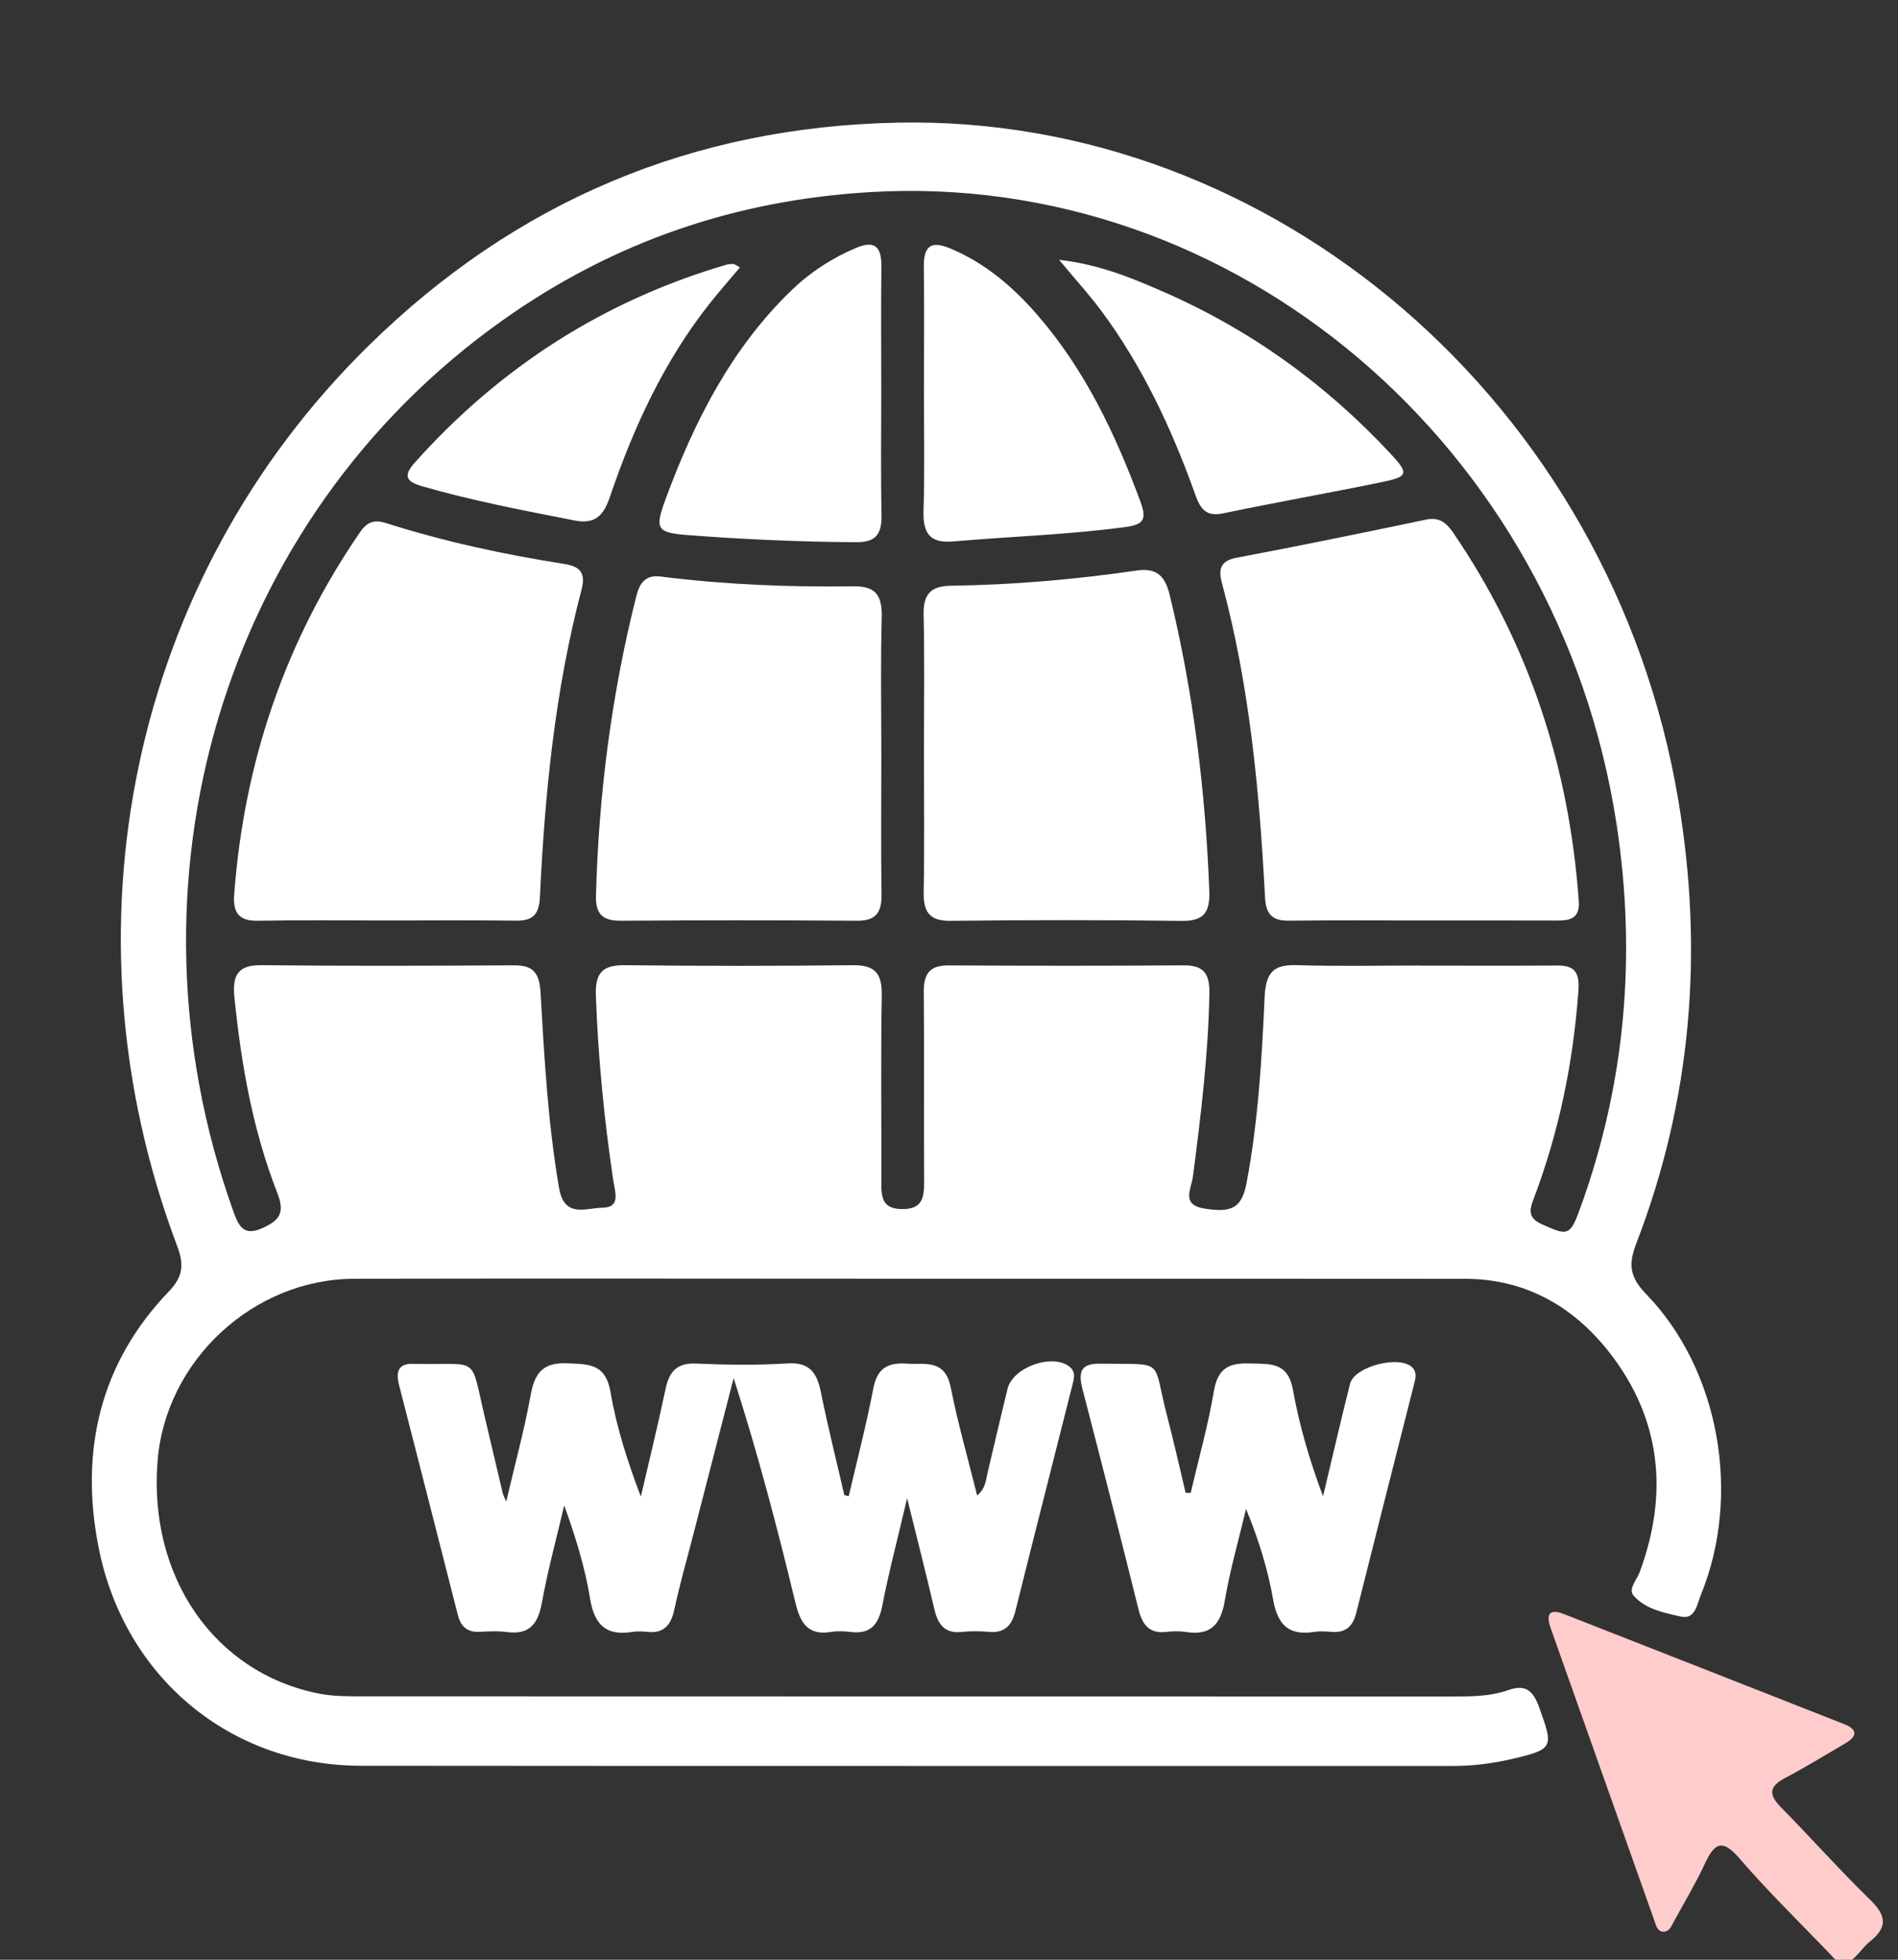 <svg width="62" height="64" viewBox="0 0 62 64" fill="none" xmlns="http://www.w3.org/2000/svg">
<rect x="0" y="0" width="62" height="64" fill="#333333" stroke="none"/>
<g clip-path="url(#clip0)">
<path d="M29.644 41.76C23.622 41.758 17.601 41.749 11.58 41.761C8.276 41.768 5.414 44.429 5.148 47.7C4.839 51.491 6.995 54.623 10.407 55.307C10.88 55.401 11.375 55.398 11.859 55.398C23.685 55.403 35.513 55.401 47.34 55.403C47.989 55.403 48.646 55.415 49.264 55.196C49.831 54.996 50.079 55.203 50.279 55.759C50.749 57.063 50.749 57.12 49.441 57.432C48.783 57.589 48.115 57.674 47.435 57.673C35.555 57.669 23.674 57.678 11.793 57.666C7.537 57.662 4.05 54.788 3.215 50.508C2.6 47.354 3.283 44.497 5.514 42.178C5.978 41.695 6.018 41.304 5.788 40.695C1.893 30.361 4.272 18.921 12.031 11.299C16.864 6.551 22.647 4.138 29.333 4.005C41.564 3.759 52.635 13.127 54.824 26.133C55.657 31.084 55.256 35.921 53.455 40.599C53.189 41.289 53.227 41.697 53.773 42.261C56.178 44.746 56.888 48.837 55.562 52.08C55.434 52.392 55.378 52.901 54.907 52.793C54.364 52.67 53.766 52.561 53.369 52.117C53.172 51.899 53.467 51.597 53.561 51.344C54.518 48.762 54.252 46.327 52.582 44.18C51.395 42.654 49.81 41.765 47.87 41.763C41.794 41.756 35.72 41.761 29.644 41.76ZM46.42 31.532C46.42 31.533 46.42 31.533 46.42 31.535C47.905 31.535 49.39 31.542 50.874 31.532C51.433 31.528 51.605 31.748 51.56 32.359C51.39 34.715 50.922 36.989 50.086 39.182C49.947 39.548 49.94 39.787 50.36 39.978C51.23 40.374 51.291 40.365 51.633 39.418C53.098 35.366 53.457 31.19 52.809 26.932C50.922 14.559 40.331 5.556 28.406 6.275C24.027 6.537 20.045 7.891 16.434 10.449C7.216 16.979 3.801 28.859 7.612 39.529C7.79 40.027 7.942 40.394 8.582 40.102C9.136 39.85 9.311 39.606 9.06 38.962C8.256 36.911 7.876 34.749 7.656 32.55C7.585 31.84 7.784 31.515 8.524 31.521C11.277 31.549 14.031 31.542 16.786 31.525C17.396 31.521 17.619 31.748 17.657 32.41C17.781 34.549 17.899 36.689 18.264 38.805C18.436 39.797 19.149 39.445 19.671 39.442C20.284 39.438 20.091 38.937 20.035 38.56C19.734 36.551 19.537 34.535 19.464 32.501C19.438 31.748 19.711 31.515 20.402 31.521C22.885 31.549 25.37 31.549 27.853 31.521C28.541 31.515 28.817 31.745 28.804 32.498C28.768 34.53 28.797 36.563 28.789 38.597C28.788 39.092 28.812 39.474 29.455 39.485C30.125 39.497 30.191 39.124 30.188 38.575C30.175 36.513 30.196 34.452 30.176 32.392C30.17 31.777 30.393 31.525 30.982 31.528C33.546 31.542 36.112 31.544 38.676 31.526C39.309 31.521 39.518 31.788 39.506 32.44C39.47 34.448 39.227 36.431 38.969 38.416C38.917 38.816 38.575 39.336 39.316 39.464C40.26 39.625 40.569 39.435 40.723 38.616C41.1 36.617 41.219 34.587 41.31 32.561C41.348 31.718 41.632 31.497 42.371 31.52C43.719 31.561 45.069 31.532 46.42 31.532Z" fill="white"/>
<path d="M27.724 48.863C27.997 47.69 28.301 46.525 28.528 45.342C28.66 44.654 29.029 44.495 29.619 44.533C30.219 44.572 30.872 44.371 31.059 45.32C31.287 46.477 31.615 47.612 31.919 48.841C32.205 48.598 32.208 48.315 32.268 48.064C32.484 47.161 32.691 46.255 32.913 45.354C33.086 44.646 34.386 44.188 34.938 44.634C35.158 44.811 35.078 45.038 35.026 45.253C34.407 47.709 33.779 50.161 33.167 52.619C33.047 53.105 32.797 53.338 32.306 53.293C32.011 53.268 31.709 53.263 31.416 53.295C30.872 53.355 30.642 53.065 30.523 52.556C30.257 51.418 29.968 50.284 29.632 48.928C29.323 50.249 29.035 51.332 28.822 52.433C28.698 53.077 28.417 53.377 27.782 53.295C27.569 53.268 27.346 53.263 27.136 53.297C26.417 53.413 26.149 53.032 25.985 52.349C25.393 49.897 24.753 47.456 23.965 45.006C23.527 46.706 23.088 48.405 22.65 50.105C22.44 50.923 22.204 51.735 22.029 52.559C21.915 53.094 21.668 53.351 21.137 53.293C20.977 53.276 20.81 53.269 20.653 53.295C19.838 53.425 19.423 53.104 19.277 52.216C19.11 51.192 18.803 50.194 18.431 49.165C18.181 50.23 17.892 51.286 17.697 52.361C17.566 53.085 17.247 53.392 16.548 53.298C16.255 53.259 15.954 53.278 15.658 53.291C15.275 53.309 15.057 53.133 14.957 52.745C14.319 50.237 13.676 47.73 13.033 45.222C12.914 44.758 13.044 44.507 13.536 44.543C13.588 44.547 13.643 44.541 13.697 44.543C15.681 44.577 15.356 44.251 15.84 46.296C16.034 47.117 16.227 47.939 16.422 48.76C16.44 48.837 16.482 48.909 16.536 49.038C16.819 47.832 17.13 46.69 17.341 45.528C17.479 44.774 17.798 44.489 18.537 44.523C19.221 44.553 19.783 44.519 19.945 45.472C20.142 46.622 20.503 47.743 20.934 48.876C21.205 47.707 21.491 46.542 21.739 45.367C21.863 44.78 22.121 44.504 22.733 44.531C23.73 44.574 24.732 44.587 25.729 44.526C26.425 44.483 26.683 44.806 26.813 45.456C27.04 46.586 27.323 47.704 27.581 48.827C27.625 48.837 27.675 48.851 27.724 48.863Z" fill="white"/>
<path d="M38.896 48.752C39.155 47.642 39.465 46.543 39.655 45.42C39.789 44.637 40.2 44.504 40.847 44.528C41.482 44.55 42.069 44.465 42.236 45.393C42.447 46.566 42.786 47.714 43.218 48.864C43.51 47.641 43.793 46.415 44.099 45.195C44.244 44.613 45.755 44.236 46.147 44.671C46.301 44.842 46.233 45.04 46.185 45.229C45.557 47.712 44.924 50.194 44.302 52.677C44.187 53.138 43.93 53.333 43.482 53.292C43.295 53.275 43.1 53.266 42.917 53.295C42.135 53.416 41.741 53.099 41.592 52.257C41.416 51.249 41.111 50.264 40.703 49.279C40.465 50.283 40.177 51.276 40.005 52.293C39.868 53.099 39.501 53.416 38.742 53.297C38.53 53.264 38.309 53.269 38.096 53.295C37.562 53.356 37.322 53.083 37.193 52.568C36.596 50.165 35.984 47.764 35.361 45.367C35.214 44.799 35.305 44.524 35.938 44.535C38.109 44.567 37.626 44.333 38.125 46.243C38.344 47.074 38.529 47.916 38.729 48.752C38.785 48.75 38.84 48.752 38.896 48.752Z" fill="white"/>
<path d="M60.252 64.132C59.992 64.096 59.864 63.9 59.715 63.745C58.739 62.731 57.731 61.748 56.811 60.68C56.246 60.023 55.995 60.212 55.687 60.873C55.391 61.504 55.036 62.106 54.698 62.716C54.608 62.88 54.536 63.113 54.303 63.083C54.123 63.057 54.087 62.847 54.032 62.697C52.905 59.526 51.784 56.353 50.658 53.182C50.486 52.696 50.623 52.53 51.091 52.713C54.145 53.909 57.198 55.107 60.25 56.309C60.67 56.474 60.682 56.696 60.29 56.927C59.632 57.312 58.979 57.712 58.306 58.069C57.805 58.335 57.757 58.593 58.167 59.011C59.153 60.012 60.09 61.069 61.097 62.048C61.621 62.559 61.664 62.943 61.09 63.398C60.798 63.629 60.621 64.014 60.252 64.132Z" fill="#FFCCCC"/>
<path d="M46.495 30.06C45.038 30.06 43.581 30.049 42.125 30.067C41.601 30.074 41.355 29.909 41.323 29.304C41.141 25.84 40.82 22.391 39.914 19.034C39.789 18.569 39.878 18.312 40.397 18.214C42.465 17.824 44.527 17.399 46.587 16.969C47.004 16.881 47.242 17.064 47.465 17.39C49.93 20.993 51.255 25.015 51.572 29.42C51.613 30.002 51.286 30.064 50.864 30.062C49.408 30.057 47.951 30.06 46.495 30.06Z" fill="white"/>
<path d="M12.638 30.06C11.234 30.06 9.832 30.043 8.428 30.069C7.827 30.081 7.603 29.832 7.65 29.214C7.974 24.862 9.331 20.909 11.773 17.363C12 17.035 12.243 16.967 12.603 17.081C14.514 17.689 16.469 18.109 18.443 18.419C18.968 18.503 19.137 18.726 18.993 19.271C18.13 22.551 17.796 25.913 17.637 29.297C17.609 29.9 17.375 30.074 16.846 30.066C15.444 30.049 14.041 30.06 12.638 30.06Z" fill="white"/>
<path d="M30.181 24.56C30.181 23.065 30.204 21.57 30.171 20.076C30.155 19.373 30.431 19.136 31.076 19.128C33.098 19.1 35.11 18.926 37.112 18.634C37.734 18.544 38.043 18.754 38.203 19.407C38.982 22.589 39.377 25.819 39.503 29.096C39.531 29.838 39.293 30.084 38.584 30.074C36.077 30.04 33.569 30.043 31.061 30.072C30.383 30.081 30.16 29.811 30.173 29.129C30.201 27.606 30.181 26.084 30.181 24.56Z" fill="white"/>
<path d="M28.789 24.645C28.789 26.171 28.774 27.695 28.796 29.221C28.804 29.835 28.581 30.074 27.986 30.069C25.421 30.05 22.855 30.05 20.291 30.069C19.719 30.072 19.45 29.89 19.468 29.246C19.557 25.932 19.977 22.671 20.787 19.464C20.896 19.029 21.096 18.767 21.581 18.829C23.674 19.092 25.777 19.177 27.881 19.148C28.599 19.138 28.819 19.436 28.802 20.155C28.763 21.652 28.789 23.148 28.789 24.645Z" fill="white"/>
<path d="M28.787 12.837C28.787 14.161 28.769 15.486 28.796 16.81C28.809 17.448 28.61 17.713 27.961 17.707C26.129 17.696 24.3 17.615 22.473 17.475C21.448 17.397 21.382 17.277 21.741 16.303C22.68 13.755 23.89 11.386 25.836 9.498C26.458 8.896 27.157 8.44 27.939 8.106C28.52 7.858 28.799 7.993 28.791 8.693C28.776 10.075 28.787 11.456 28.787 12.837Z" fill="white"/>
<path d="M30.181 12.768C30.183 11.413 30.193 10.058 30.178 8.703C30.17 8.012 30.436 7.863 31.029 8.109C32.162 8.579 33.075 9.352 33.882 10.28C35.434 12.064 36.439 14.176 37.261 16.404C37.464 16.957 37.352 17.132 36.781 17.209C34.907 17.463 33.02 17.518 31.139 17.682C30.37 17.748 30.145 17.419 30.168 16.663C30.208 15.366 30.18 14.067 30.181 12.768Z" fill="white"/>
<path d="M34.596 8.485C35.917 8.637 36.963 9.075 37.993 9.524C40.817 10.756 43.299 12.53 45.433 14.827C46.022 15.46 46.002 15.564 45.177 15.736C43.433 16.098 41.677 16.404 39.934 16.769C39.278 16.907 39.154 16.453 38.989 15.999C38.24 13.931 37.309 11.963 36.014 10.203C35.611 9.654 35.15 9.152 34.596 8.485Z" fill="white"/>
<path d="M24.172 8.73C23.828 9.14 23.489 9.524 23.17 9.927C21.692 11.799 20.698 13.951 19.927 16.216C19.706 16.87 19.422 17.126 18.76 16.996C17.094 16.668 15.427 16.354 13.79 15.88C13.269 15.728 13.157 15.545 13.556 15.1C16.368 11.958 19.756 9.813 23.713 8.649C23.79 8.626 23.872 8.618 23.952 8.621C24 8.625 24.044 8.666 24.172 8.73Z" fill="white"/>
</g>
<defs>
<clipPath id="clip0">
<rect width="62" height="64" fill="white"/>
</clipPath>
</defs>
</svg>
